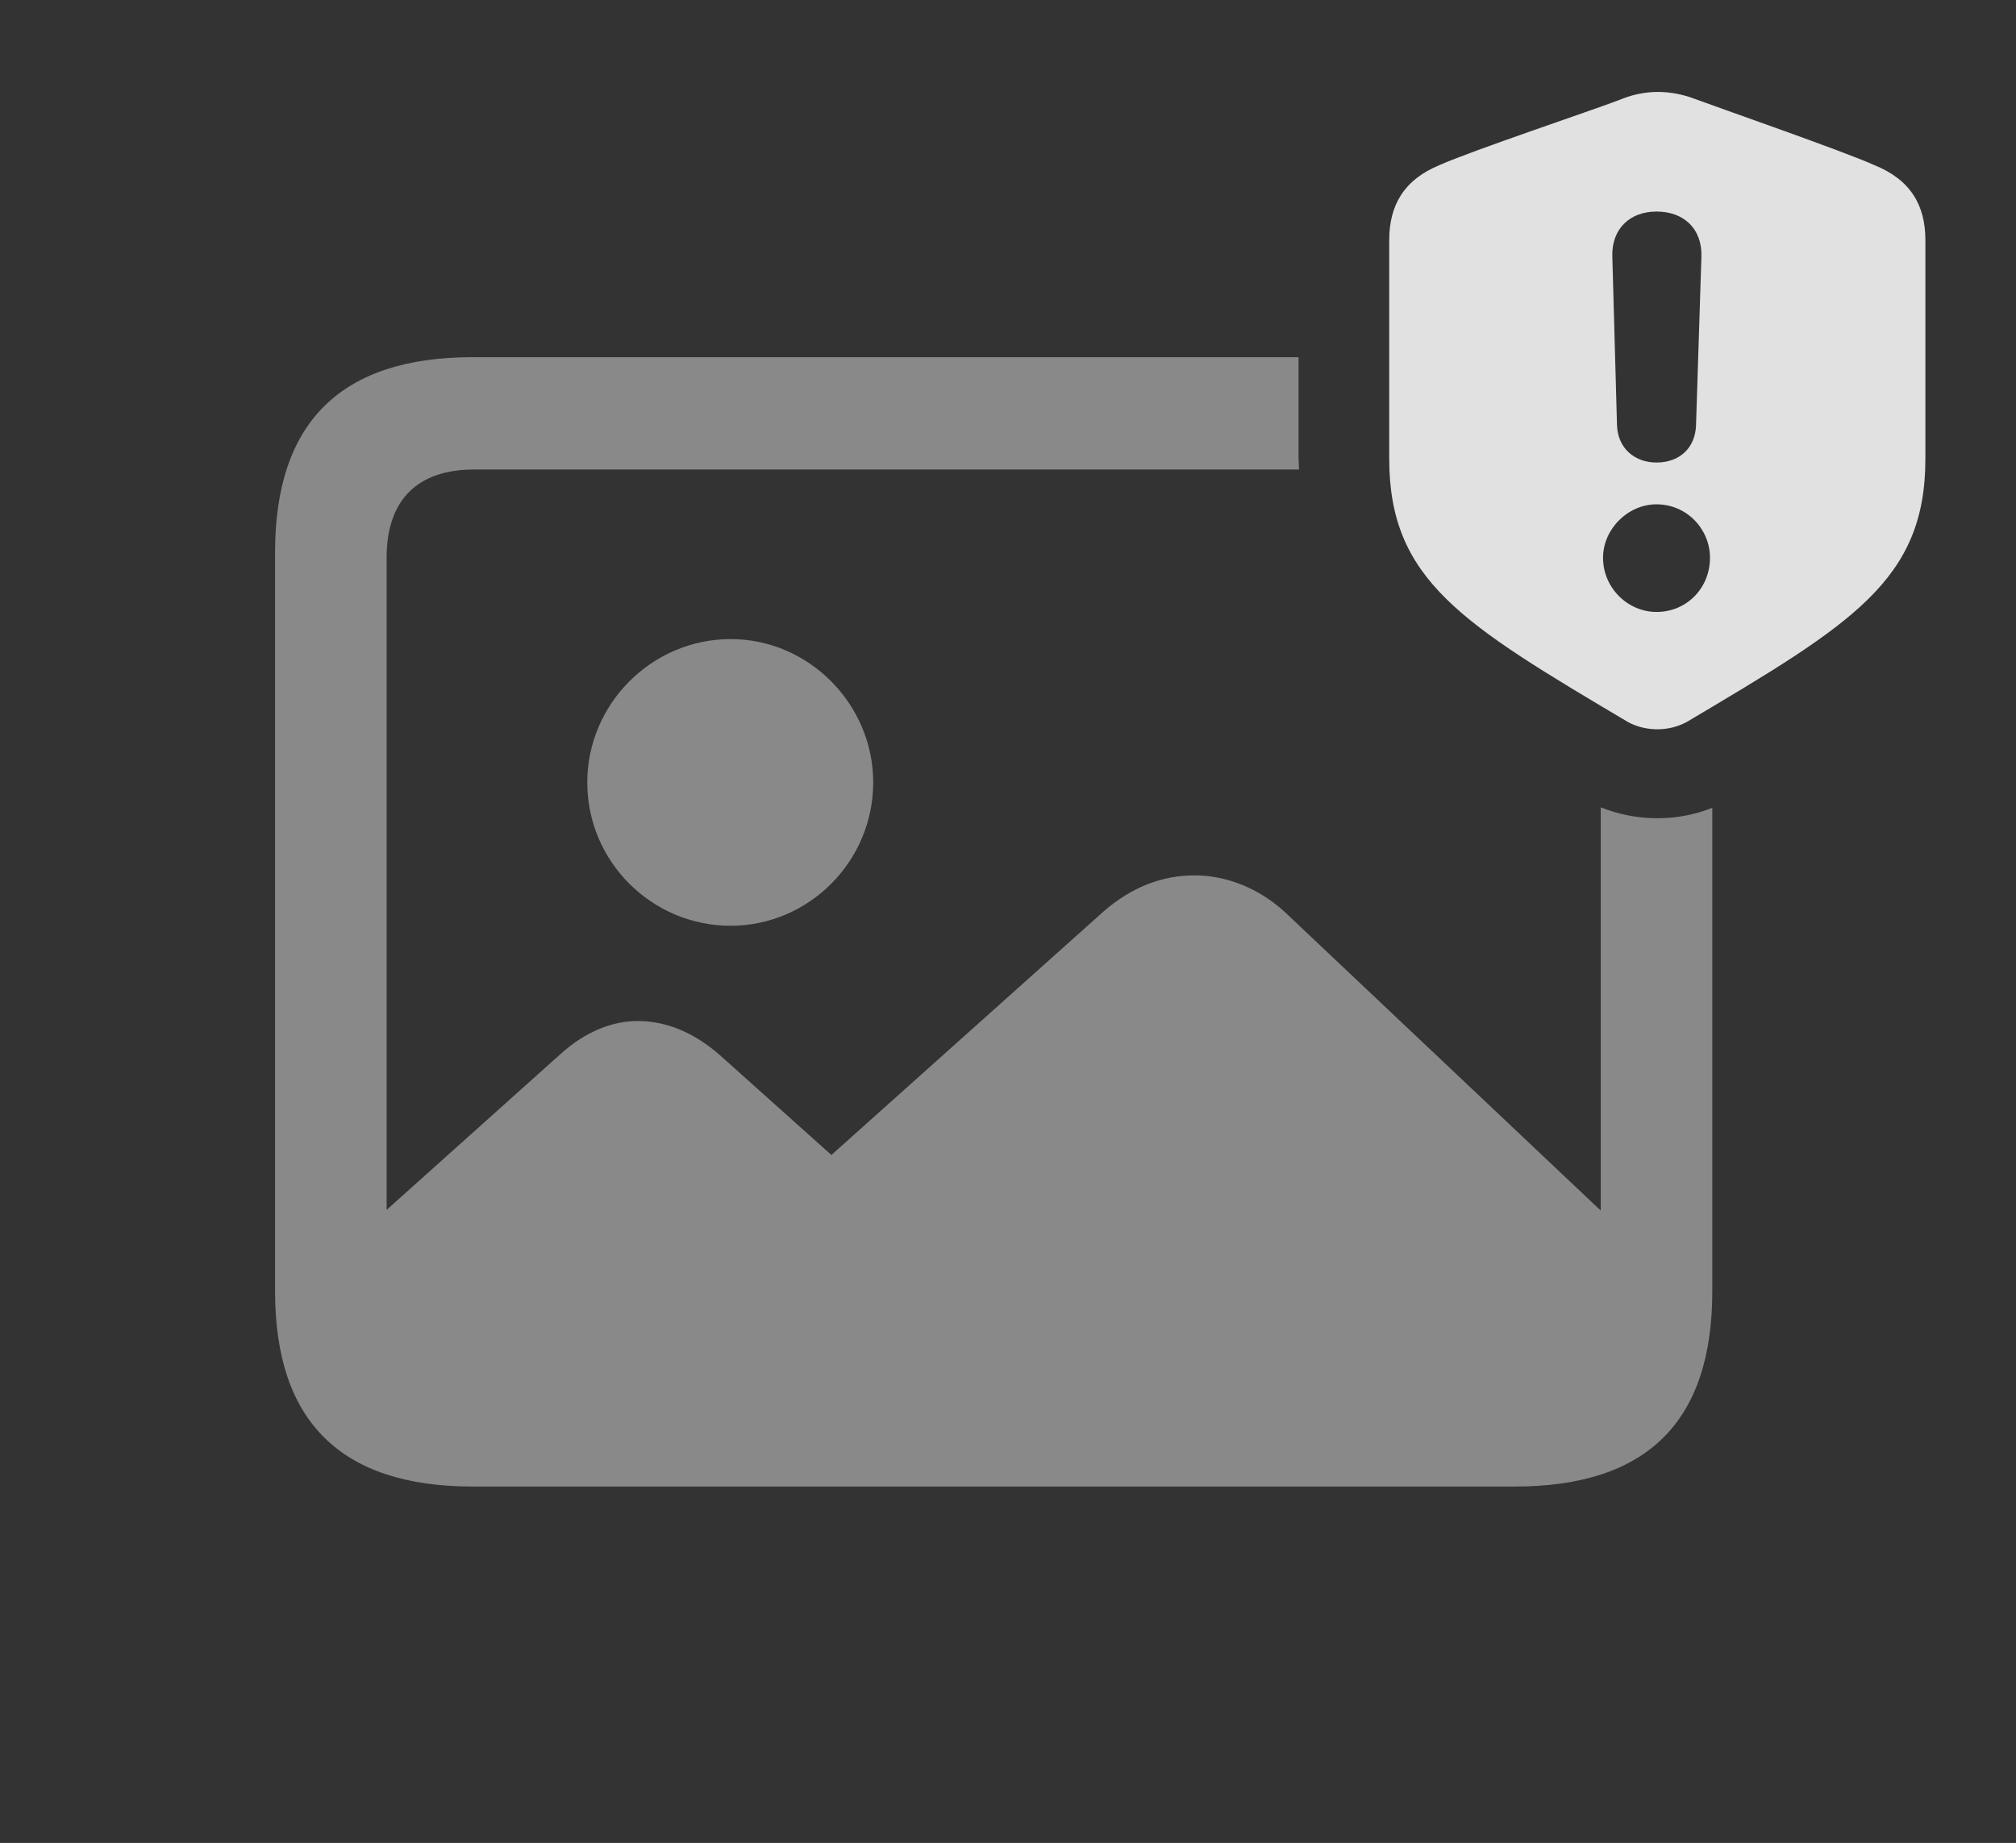 <?xml version="1.0" encoding="UTF-8"?>
<!--Generator: Apple Native CoreSVG 341-->
<!DOCTYPE svg
PUBLIC "-//W3C//DTD SVG 1.1//EN"
       "http://www.w3.org/Graphics/SVG/1.1/DTD/svg11.dtd">
<svg version="1.1" xmlns="http://www.w3.org/2000/svg" xmlns:xlink="http://www.w3.org/1999/xlink" viewBox="0 0 25.41 23.234">
 <rect x="0" y="0" width="25.41" height="23.234" fill="#333333" stroke="none"/>
 <g>
  <rect height="23.234" opacity="0" width="25.41" x="0" y="0"/>
  <path d="M16.367 4.503L16.367 5.762L16.373 5.919L5.977 5.919C5.273 5.919 4.873 6.29 4.873 7.032L4.873 15.253L7.061 13.292C7.373 13.008 7.715 12.872 8.037 12.872C8.398 12.872 8.75 13.018 9.072 13.301L10.479 14.561L13.916 11.485C14.268 11.182 14.648 11.036 15.059 11.036C15.449 11.036 15.859 11.192 16.191 11.495L20.176 15.262L20.176 10.178C20.608 10.352 21.121 10.369 21.582 10.184L21.582 16.28C21.582 17.921 20.762 18.741 19.092 18.741L5.957 18.741C4.297 18.741 3.467 17.921 3.467 16.28L3.467 6.963C3.467 5.323 4.297 4.503 5.957 4.503Z" fill="white" fill-opacity="0.425"/>
  <path d="M11.006 9.864C11.006 10.86 10.195 11.671 9.209 11.671C8.213 11.671 7.402 10.86 7.402 9.864C7.402 8.878 8.213 8.057 9.209 8.057C10.195 8.057 11.006 8.878 11.006 9.864Z" fill="white" fill-opacity="0.425"/>
  <path d="M21.289 1.221C21.66 1.358 23.232 1.905 23.623 2.081C24.082 2.266 24.268 2.588 24.268 3.028L24.268 5.782C24.268 7.315 23.35 7.862 21.26 9.102C21.006 9.239 20.713 9.21 20.518 9.102C18.428 7.862 17.51 7.315 17.51 5.782L17.51 3.028C17.51 2.588 17.695 2.266 18.145 2.081C18.535 1.905 20.107 1.378 20.41 1.26C20.713 1.133 21.006 1.133 21.289 1.221ZM20.205 7.032C20.205 7.413 20.518 7.715 20.879 7.715C21.26 7.715 21.553 7.413 21.553 7.032C21.553 6.67 21.26 6.358 20.879 6.358C20.518 6.358 20.205 6.67 20.205 7.032ZM20.322 3.233L20.381 5.362C20.391 5.645 20.596 5.831 20.879 5.831C21.172 5.831 21.367 5.645 21.377 5.362L21.445 3.233C21.455 2.891 21.23 2.667 20.879 2.667C20.537 2.667 20.312 2.891 20.322 3.233Z" fill="white" fill-opacity="0.85"/>
 </g>
</svg>
